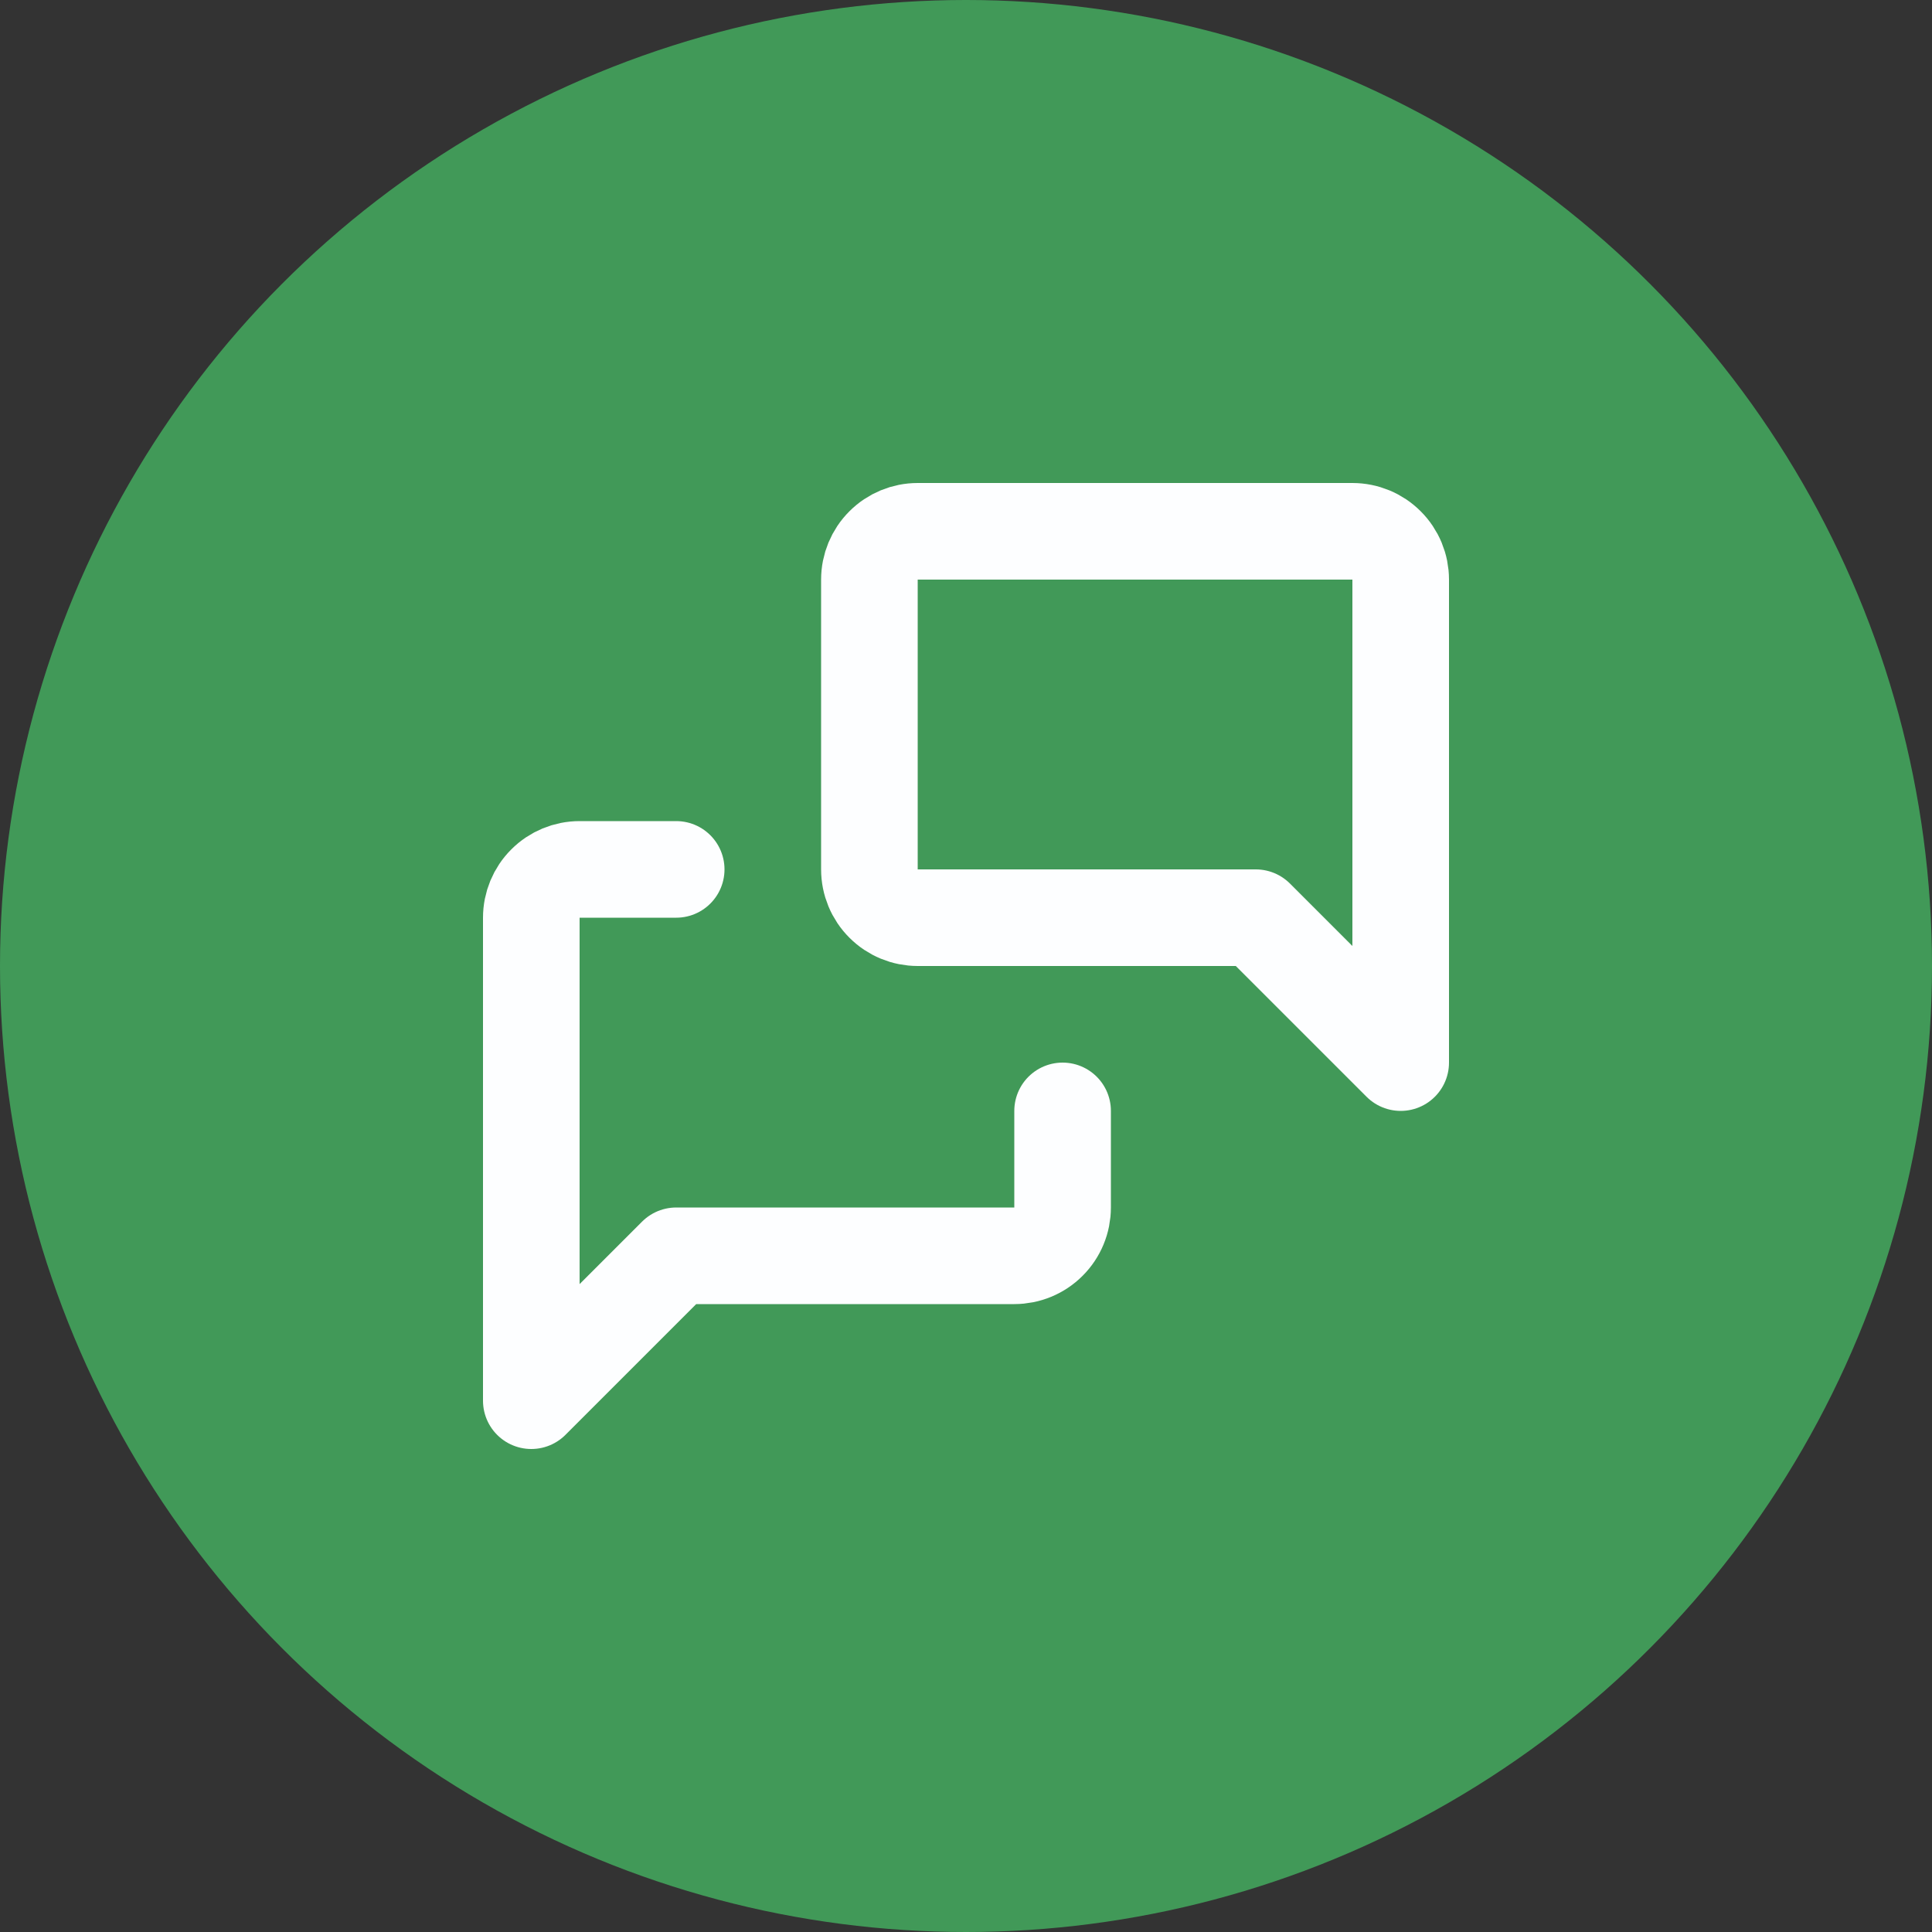 <svg width="40" height="40" viewBox="0 0 40 40" fill="none" xmlns="http://www.w3.org/2000/svg">
<rect x="0" y="0" width="40" height="40" fill="#333333" stroke="none"/>
<circle cx="20" cy="20" r="20" fill="#419958"/>
<path d="M29 22L26 19H19C18.735 19 18.48 18.895 18.293 18.707C18.105 18.52 18 18.265 18 18V12C18 11.735 18.105 11.48 18.293 11.293C18.48 11.105 18.735 11 19 11H28C28.265 11 28.52 11.105 28.707 11.293C28.895 11.48 29 11.735 29 12V22Z" stroke="#FDFEFF" stroke-width="2" stroke-linecap="round" stroke-linejoin="round"/>
<path d="M22 23V25C22 25.265 21.895 25.52 21.707 25.707C21.52 25.895 21.265 26 21 26H14L11 29V19C11 18.735 11.105 18.48 11.293 18.293C11.48 18.105 11.735 18 12 18H14" stroke="#FDFEFF" stroke-width="2" stroke-linecap="round" stroke-linejoin="round"/>
</svg>
